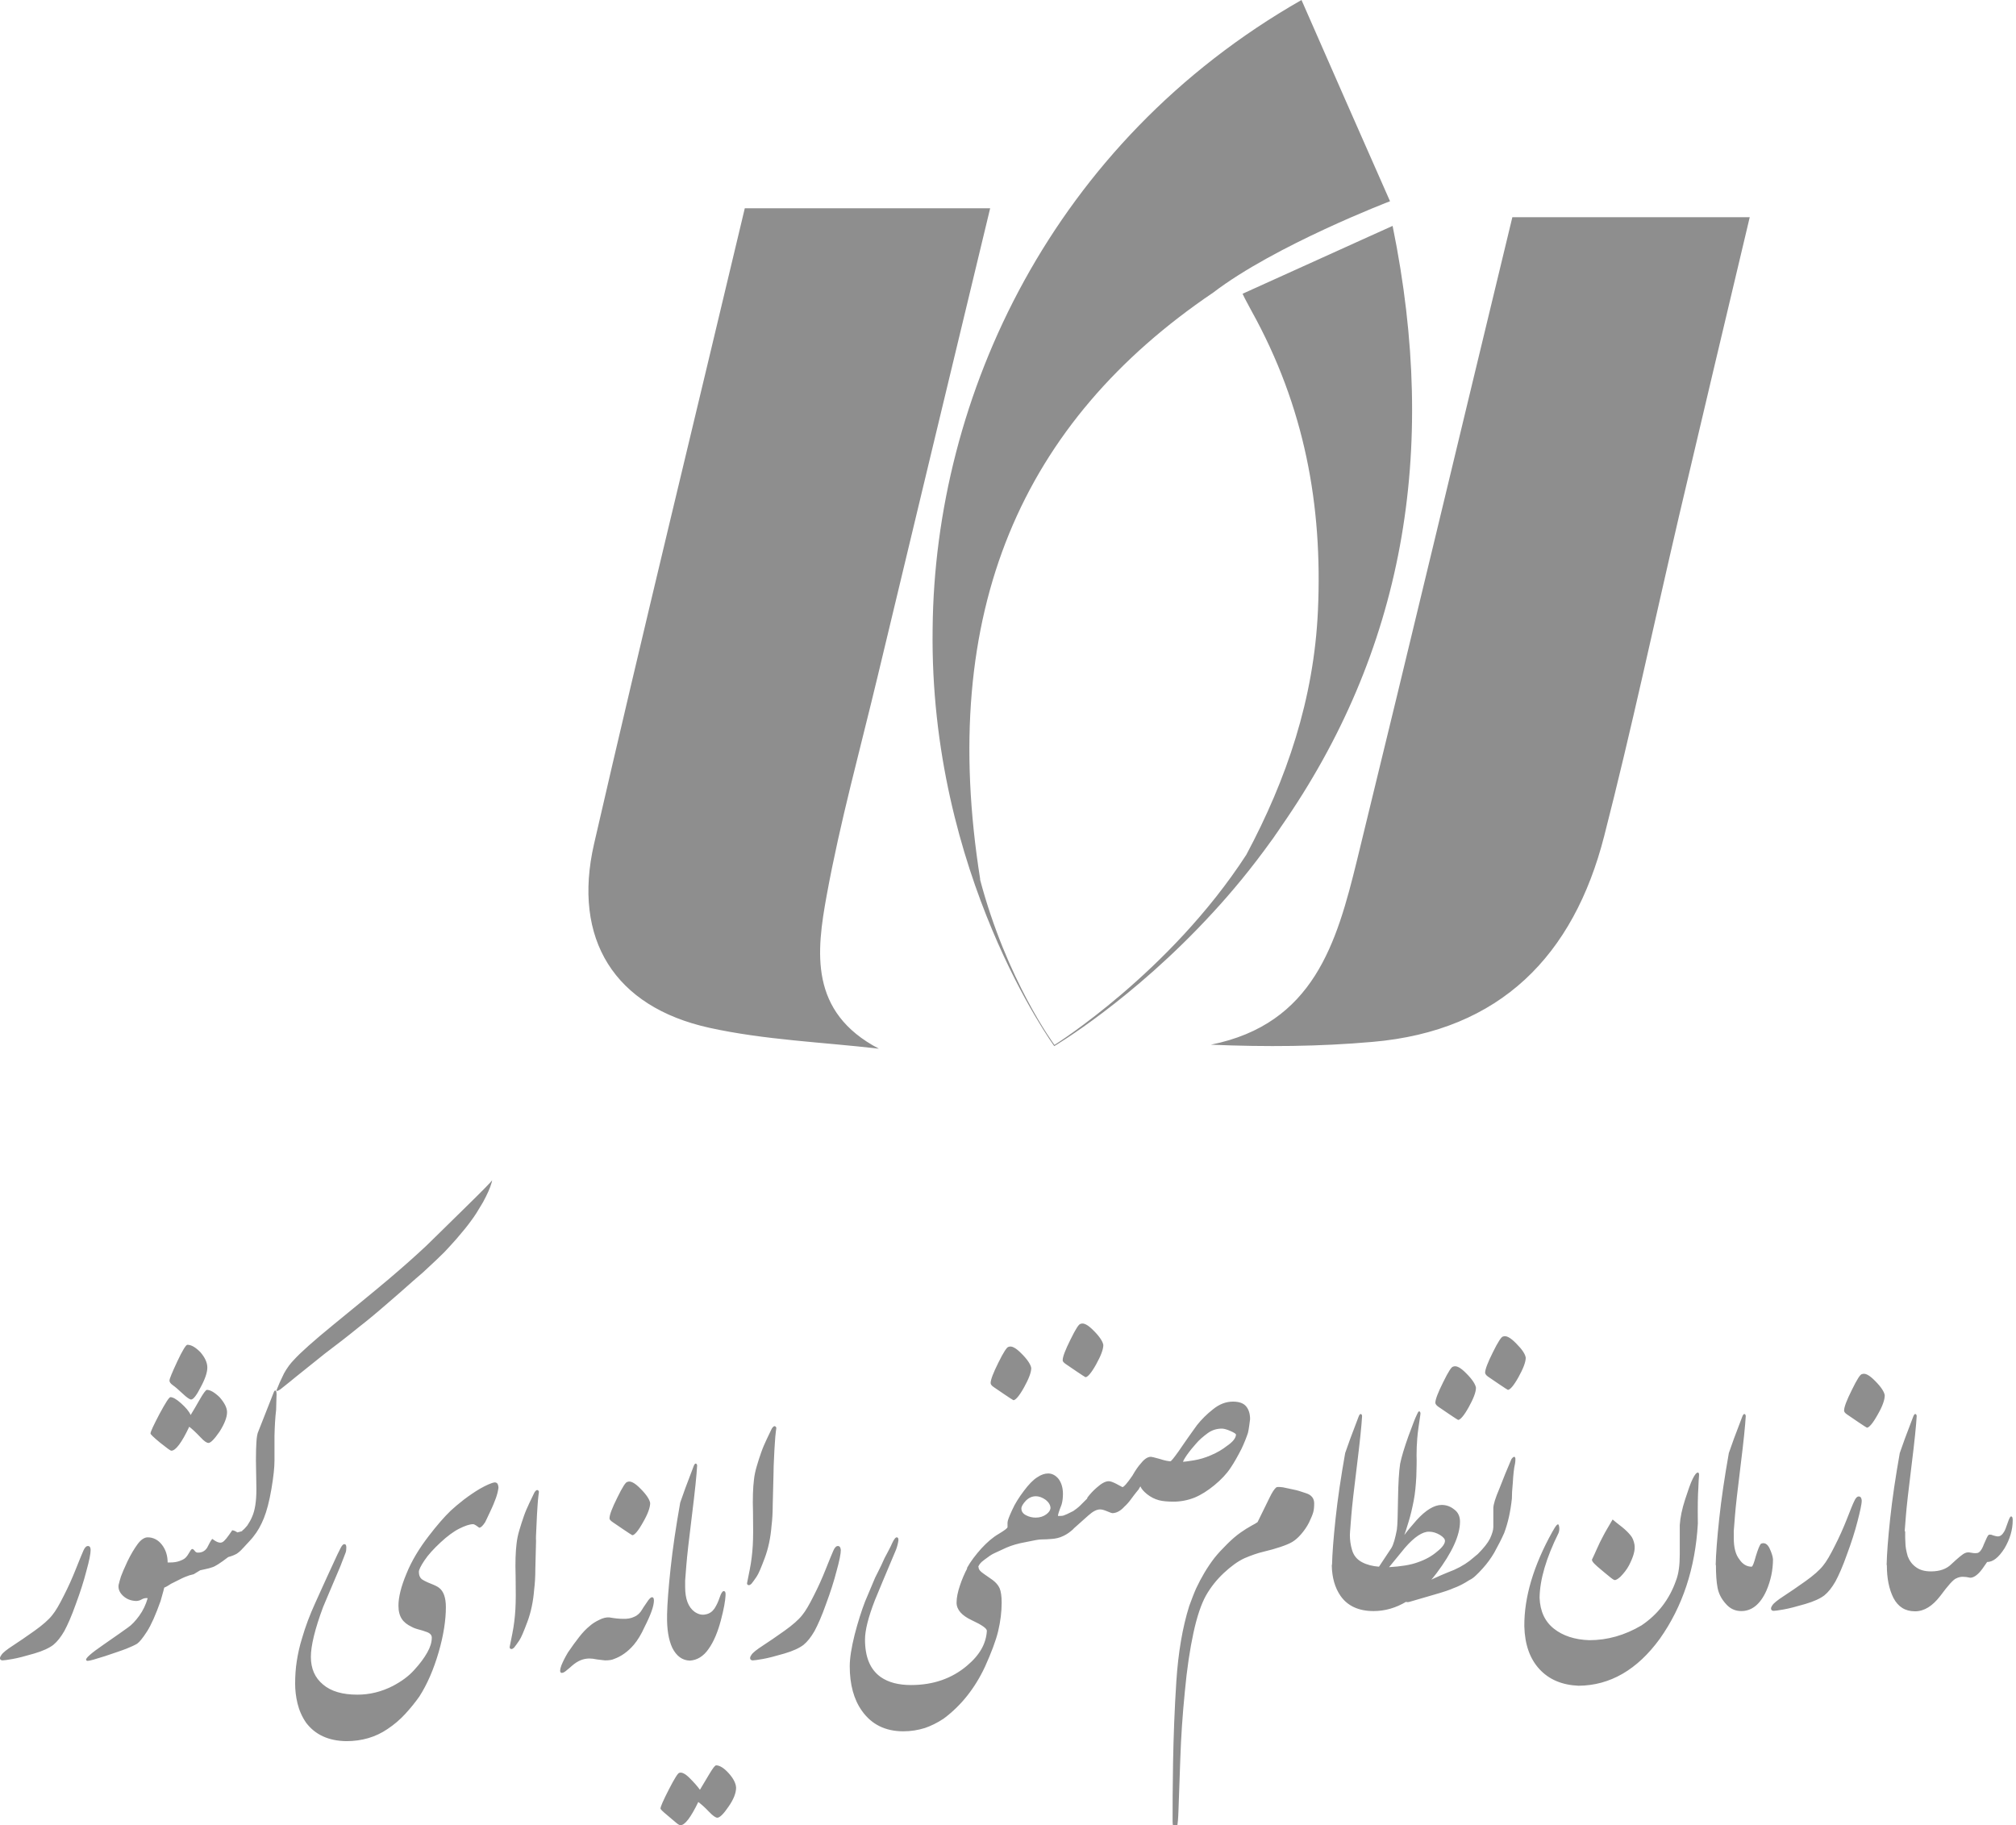 <?xml version="1.0" encoding="utf-8"?>
<!-- Generator: Adobe Illustrator 24.1.1, SVG Export Plug-In . SVG Version: 6.00 Build 0)  -->
<svg version="1.1" xmlns="http://www.w3.org/2000/svg" xmlns:xlink="http://www.w3.org/1999/xlink" x="0px" y="0px"
	 viewBox="0 0 85.86 77.73" style="enable-background:new 0 0 85.86 77.73;" xml:space="preserve">
<style type="text/css">
	.st0{fill:none;stroke:#F4F7F9;stroke-miterlimit:10;}
	.st1{fill:#F4F7F9;}
	.st2{fill:#315B51;}
	.st3{fill:#C8B34C;}
	.st4{fill:#B3B2B3;}
	.st5{fill:#2BB898;}
	.st6{fill:#D39241;}
	.st7{fill:#385BA6;}
	.st8{fill:#515151;}
	.st9{fill:#F4E8AA;}
	.st10{fill:#FAC86E;}
	.st11{fill:#F4F4F4;}
	.st12{fill:#AD9944;}
	.st13{fill:#00A99D;}
	.st14{fill:url(#SVGID_1_);}
	.st15{fill:#C4AF4C;}
	.st16{fill-rule:evenodd;clip-rule:evenodd;fill:#C4AF4C;}
	.st17{filter:url(#Adobe_OpacityMaskFilter);}
	.st18{fill:url(#SVGID_3_);}
	.st19{mask:url(#SVGID_2_);fill-rule:evenodd;clip-rule:evenodd;fill:#C4AF4C;}
	.st20{filter:url(#Adobe_OpacityMaskFilter_1_);}
	.st21{fill:url(#SVGID_5_);}
	.st22{mask:url(#SVGID_4_);fill-rule:evenodd;clip-rule:evenodd;fill:#F0E4A6;}
	.st23{filter:url(#Adobe_OpacityMaskFilter_2_);}
	.st24{fill:url(#SVGID_7_);}
	.st25{mask:url(#SVGID_6_);fill-rule:evenodd;clip-rule:evenodd;fill:#F0E4A6;}
	.st26{filter:url(#Adobe_OpacityMaskFilter_3_);}
	.st27{fill:url(#SVGID_9_);}
	.st28{mask:url(#SVGID_8_);fill-rule:evenodd;clip-rule:evenodd;fill:#F0E4A6;}
	.st29{filter:url(#Adobe_OpacityMaskFilter_4_);}
	.st30{fill:url(#SVGID_11_);}
	.st31{mask:url(#SVGID_10_);fill-rule:evenodd;clip-rule:evenodd;fill:#F0E4A6;}
	.st32{opacity:0.5;fill-rule:evenodd;clip-rule:evenodd;fill:#C4AF4C;}
	.st33{filter:url(#Adobe_OpacityMaskFilter_5_);}
	.st34{fill:url(#SVGID_13_);}
	.st35{mask:url(#SVGID_12_);fill-rule:evenodd;clip-rule:evenodd;fill:#C4AF4C;}
	.st36{filter:url(#Adobe_OpacityMaskFilter_6_);}
	.st37{fill:url(#SVGID_15_);}
	.st38{mask:url(#SVGID_14_);fill-rule:evenodd;clip-rule:evenodd;fill:#C4AF4C;}
	.st39{filter:url(#Adobe_OpacityMaskFilter_7_);}
	.st40{fill:url(#SVGID_17_);}
	.st41{mask:url(#SVGID_16_);fill-rule:evenodd;clip-rule:evenodd;fill:#F0E4A6;}
	.st42{fill-rule:evenodd;clip-rule:evenodd;fill:#315B51;}
	.st43{filter:url(#Adobe_OpacityMaskFilter_8_);}
	.st44{fill:url(#SVGID_19_);}
	.st45{mask:url(#SVGID_18_);fill-rule:evenodd;clip-rule:evenodd;fill:#2BB494;}
	.st46{fill:#AFAEAF;}
	.st47{fill:#FFFFFF;}
	.st48{fill:none;stroke:#FFFFFF;stroke-width:0.25;stroke-miterlimit:10;}
	.st49{fill:#333333;}
	.st50{fill:none;stroke:#CACACA;stroke-width:0.5;stroke-miterlimit:10;}
	.st51{opacity:0.3;}
	.st52{fill:url(#SVGID_20_);}
	.st53{fill:url(#SVGID_21_);}
	.st54{fill:url(#SVGID_22_);}
	.st55{fill:url(#SVGID_23_);}
	.st56{fill:url(#SVGID_24_);}
	.st57{fill:url(#SVGID_25_);}
	.st58{fill:#029385;}
	.st59{fill:#009183;}
	.st60{fill:#FCD1C5;}
	.st61{fill:url(#SVGID_26_);}
	.st62{fill:#F0F6FF;}
	.st63{fill:#AA8383;}
	.st64{fill:#C4CCD6;}
	.st65{fill:#E2B1A6;}
	.st66{fill:#1B2B3A;}
	.st67{fill:#936D6D;}
	.st68{fill:url(#SVGID_27_);}
	.st69{fill:url(#SVGID_28_);}
	.st70{fill:url(#SVGID_29_);}
	.st71{fill:url(#SVGID_30_);}
	.st72{fill:url(#SVGID_31_);}
	.st73{fill:#160A5B;}
	.st74{fill:url(#SVGID_32_);}
	.st75{fill:#722318;}
	.st76{fill:url(#SVGID_33_);}
	.st77{fill:#453C9E;}
	.st78{fill:url(#SVGID_34_);}
	.st79{fill:#DAE1E5;}
	.st80{fill:#E0E0E0;}
	.st81{filter:url(#Adobe_OpacityMaskFilter_9_);}
	.st82{fill:url(#SVGID_36_);}
	.st83{mask:url(#SVGID_35_);fill-rule:evenodd;clip-rule:evenodd;fill:#C4AF4C;}
	.st84{filter:url(#Adobe_OpacityMaskFilter_10_);}
	.st85{fill:url(#SVGID_38_);}
	.st86{mask:url(#SVGID_37_);fill-rule:evenodd;clip-rule:evenodd;fill:#F0E4A6;}
	.st87{filter:url(#Adobe_OpacityMaskFilter_11_);}
	.st88{fill:url(#SVGID_40_);}
	.st89{mask:url(#SVGID_39_);fill-rule:evenodd;clip-rule:evenodd;fill:#F0E4A6;}
	.st90{filter:url(#Adobe_OpacityMaskFilter_12_);}
	.st91{fill:url(#SVGID_42_);}
	.st92{mask:url(#SVGID_41_);fill-rule:evenodd;clip-rule:evenodd;fill:#F0E4A6;}
	.st93{filter:url(#Adobe_OpacityMaskFilter_13_);}
	.st94{fill:url(#SVGID_44_);}
	.st95{mask:url(#SVGID_43_);fill-rule:evenodd;clip-rule:evenodd;fill:#F0E4A6;}
	.st96{filter:url(#Adobe_OpacityMaskFilter_14_);}
	.st97{fill:url(#SVGID_46_);}
	.st98{mask:url(#SVGID_45_);fill-rule:evenodd;clip-rule:evenodd;fill:#C4AF4C;}
	.st99{filter:url(#Adobe_OpacityMaskFilter_15_);}
	.st100{fill:url(#SVGID_48_);}
	.st101{mask:url(#SVGID_47_);fill-rule:evenodd;clip-rule:evenodd;fill:#C4AF4C;}
	.st102{fill:none;stroke:#2BB797;stroke-width:1.16;stroke-linecap:round;stroke-linejoin:round;stroke-miterlimit:10;}
	.st103{fill-rule:evenodd;clip-rule:evenodd;fill:none;stroke:#C6C6C6;stroke-width:0.5;stroke-miterlimit:10;}
	.st104{fill-rule:evenodd;clip-rule:evenodd;fill:none;stroke:#C6C6C6;stroke-width:0.75;stroke-miterlimit:10;}
	.st105{fill:#2BB797;}
	.st106{fill:#2BB797;stroke:#2BB797;stroke-width:0.768;stroke-miterlimit:10;}
	.st107{clip-path:url(#SVGID_50_);fill:#BBBBBB;}
	.st108{clip-path:url(#SVGID_50_);fill:#959595;}
	.st109{clip-path:url(#SVGID_50_);}
	.st110{fill:#959595;}
	.st111{fill:#BBBBBB;}
	.st112{fill:none;stroke:#C6C6C6;stroke-width:0.5;stroke-miterlimit:10;}
	.st113{clip-path:url(#SVGID_52_);}
	.st114{fill-rule:evenodd;clip-rule:evenodd;fill:none;stroke:#C9C9C9;stroke-width:0.5;stroke-miterlimit:10;}
	.st115{fill:#B2B1B2;}
	.st116{fill:#4D4D4D;}
	.st117{fill:#A5CFE3;}
	.st118{fill:url(#);}
	.st119{fill:#9F9F9F;}
	.st120{opacity:0.3;fill:url(#XMLID_64_);}
	.st121{fill:#35160D;}
	.st122{fill:#FCC082;}
	.st123{opacity:0.5;fill:#FCC082;}
	.st124{fill:#221001;}
	.st125{fill:url(#XMLID_65_);}
	.st126{enable-background:new    ;}
	.st127{fill:#1E1B1C;}
	.st128{fill:#0F0B0C;}
	.st129{fill:#4B4949;}
	.st130{opacity:0.3;fill:url(#XMLID_66_);}
	.st131{fill:url(#XMLID_67_);}
	.st132{fill-rule:evenodd;clip-rule:evenodd;fill:none;stroke:#CACACA;stroke-width:0.5;stroke-miterlimit:10;}
	.st133{fill:#249373;}
	.st134{fill:none;stroke:#249373;stroke-miterlimit:10;}
	.st135{fill:#E2CA49;}
	.st136{fill:none;stroke:#E2CA49;stroke-miterlimit:10;}
	.st137{fill:#3C3C3B;}
	.st138{fill:none;stroke:#000000;stroke-miterlimit:10;}
	.st139{fill:url(#SVGID_53_);}
	.st140{fill:url(#SVGID_54_);}
	.st141{fill:url(#SVGID_55_);}
	.st142{fill:url(#SVGID_56_);}
	.st143{fill:url(#SVGID_57_);}
	.st144{fill:url(#SVGID_58_);}
	.st145{fill:url(#SVGID_59_);}
	.st146{fill:url(#SVGID_60_);}
	.st147{fill:url(#SVGID_61_);}
	.st148{fill:url(#SVGID_62_);}
	.st149{fill:url(#SVGID_63_);}
	.st150{fill:url(#SVGID_64_);}
	.st151{fill:url(#SVGID_65_);}
	.st152{fill:url(#SVGID_66_);}
	.st153{fill:url(#SVGID_67_);}
	.st154{fill:#8E8E8E;}
	.st155{clip-path:url(#SVGID_69_);fill:#E2E4E6;}
	.st156{clip-path:url(#SVGID_71_);fill:#E2E4E6;}
	.st157{clip-path:url(#SVGID_73_);fill:#E2E4E6;}
</style>
<g id="Layer_1">
	<path class="st154" d="M37.43,44.66c-2.41-0.28-4.86-0.37-7.22-0.89c-4.04-0.89-5.84-3.77-4.91-7.83
		c2.08-9.05,4.28-18.06,6.42-27.07c3.47,0,6.88,0,10.45,0c-1.64,6.8-3.22,13.38-4.8,19.97c-0.74,3.09-1.59,6.16-2.16,9.28
		C34.77,40.53,34.45,43.1,37.43,44.66z M64.41,9.25c-2.21,9.14-4.39,18.28-6.62,27.4c-0.86,3.5-1.84,6.96-6.22,7.84
		c2.36,0.1,4.63,0.08,6.89-0.12c5.44-0.47,8.56-3.68,9.86-8.76c1.16-4.52,2.13-9.09,3.19-13.64c0.98-4.17,1.97-8.34,3.01-12.72
		C71.1,9.25,67.87,9.25,64.41,9.25z M59.31,9.62c-0.35,0.16-0.68,0.31-1.02,0.46c0,0,0,0,0,0l-5.37,2.43
		c0.13,0.28,0.22,0.42,0.38,0.73c2.27,4.09,3.03,8.3,2.83,12.76c-0.17,3.77-1.33,7.18-3.05,10.4c-3.26,5.03-8.17,8.1-8.17,8.1
		s-2.04-2.75-3.18-7.08c0.01,0.02,0.01,0.03,0.02,0.05c-1.83-11.46,1.8-19.52,9.92-25.01l0,0c2.64-2.02,7.53-3.89,7.53-3.89l0,0
		c0,0,0,0,0,0C57.95,5.74,56.7,2.9,55.43,0C44.8,6.07,39.81,16.88,39.72,26.77c-0.15,10.49,5.18,17.78,5.18,17.78
		s3.33-1.96,6.73-5.66c0,0,0,0,0,0c0,0,0,0,0.01-0.01c0.85-0.92,1.69-1.94,2.5-3.07c0.06-0.08,0.12-0.16,0.17-0.24
		c0.08-0.11,0.16-0.23,0.24-0.35C59.74,27.77,61.29,19.31,59.31,9.62z M52.12,66.99c0.31-0.29,0.6-0.5,0.88-0.63
		c0.28-0.12,0.56-0.22,0.82-0.28c0.26-0.06,0.5-0.13,0.71-0.2c0.21-0.07,0.38-0.14,0.5-0.21c0.12-0.07,0.25-0.18,0.38-0.33
		c0.13-0.15,0.25-0.32,0.34-0.5c0.09-0.19,0.15-0.33,0.18-0.44c0.03-0.11,0.04-0.23,0.04-0.38c0-0.21-0.12-0.36-0.35-0.43
		c-0.23-0.08-0.4-0.13-0.51-0.15c-0.11-0.02-0.26-0.06-0.47-0.1c-0.16-0.02-0.25-0.02-0.28,0c-0.08,0.06-0.18,0.21-0.29,0.44
		l-0.51,1.04c-0.05,0.04-0.14,0.09-0.27,0.16c-0.13,0.07-0.29,0.17-0.46,0.29c-0.17,0.12-0.36,0.28-0.57,0.49
		c-0.21,0.21-0.39,0.4-0.54,0.59c-0.3,0.39-0.56,0.83-0.78,1.3c-0.11,0.25-0.2,0.5-0.29,0.74c-0.29,0.92-0.47,1.99-0.55,3.21
		c-0.08,1.22-0.12,2.37-0.14,3.46c-0.02,1.09-0.02,1.92-0.02,2.5c0,0.17,0.03,0.29,0.09,0.35c0.08,0.11,0.14-0.16,0.16-0.79
		c0.02-0.64,0.05-1.39,0.08-2.26c0.03-0.87,0.09-1.8,0.19-2.8c0.09-0.99,0.22-1.84,0.37-2.53s0.33-1.22,0.53-1.58
		C51.56,67.6,51.81,67.28,52.12,66.99z M57.55,64.56c0.03-0.39,0.11-1.1,0.24-2.14c0.13-1.04,0.2-1.74,0.22-2.11
		c0-0.05-0.02-0.08-0.05-0.09s-0.06,0.02-0.09,0.09c-0.29,0.75-0.48,1.27-0.58,1.57c-0.18,1.02-0.32,1.95-0.41,2.8
		c-0.09,0.84-0.14,1.5-0.15,1.97c0.13,0.02,0.24,0,0.33-0.07c0.09-0.06,0.17-0.16,0.23-0.29c0.06-0.13,0.11-0.29,0.14-0.47
		c0.04-0.18,0.06-0.39,0.07-0.62C57.5,65.16,57.52,64.95,57.55,64.56z M57.5,65.2c-0.19,0.07-0.35,0.23-0.48,0.47
		c-0.13,0.24-0.23,0.57-0.3,1c0.01,0.51,0.13,0.94,0.37,1.29c0.3,0.43,0.77,0.65,1.41,0.65c0.97,0,1.87-0.54,2.68-1.61
		c0.67-0.89,1-1.62,1-2.2c0-0.22-0.08-0.4-0.25-0.52c-0.16-0.13-0.34-0.19-0.53-0.19c-0.32,0-0.68,0.22-1.07,0.65
		c-0.21,0.24-0.38,0.44-0.52,0.63c0.03-0.08,0.09-0.26,0.18-0.56c0.09-0.29,0.16-0.6,0.22-0.91c0.06-0.31,0.09-0.65,0.11-1.02
		c0.01-0.37,0.02-0.67,0.01-0.9c0-0.23,0.01-0.48,0.03-0.73c0.02-0.26,0.07-0.59,0.13-0.99c0.01-0.07,0.01-0.11-0.02-0.14
		c-0.02-0.03-0.05-0.02-0.08,0.03c-0.02,0.05-0.06,0.11-0.09,0.19c-0.04,0.08-0.14,0.35-0.32,0.83c-0.17,0.48-0.29,0.87-0.35,1.17
		c-0.05,0.33-0.08,0.83-0.09,1.5c-0.01,0.67-0.02,1.11-0.05,1.31c-0.07,0.36-0.14,0.62-0.23,0.77l-0.53,0.8
		c-0.27-0.02-0.51-0.08-0.72-0.19c-0.21-0.11-0.36-0.28-0.43-0.53c-0.06-0.2-0.09-0.42-0.09-0.64V65.2z M61.2,66.08
		c-0.22,0.19-0.49,0.34-0.81,0.45c-0.32,0.12-0.73,0.18-1.23,0.21c0.34-0.42,0.57-0.7,0.68-0.83c0.4-0.46,0.75-0.69,1.03-0.68
		c0.15,0,0.31,0.05,0.46,0.14c0.14,0.09,0.21,0.17,0.21,0.25C61.54,65.74,61.43,65.9,61.2,66.08z M61.26,59.91
		c0.1,0.07,0.26,0.18,0.47,0.32c0.21,0.14,0.33,0.22,0.37,0.24c0.09,0,0.25-0.18,0.45-0.54s0.31-0.64,0.31-0.83
		c-0.02-0.14-0.15-0.35-0.4-0.6c-0.25-0.26-0.44-0.36-0.57-0.3c-0.07,0-0.21,0.22-0.43,0.67c-0.22,0.44-0.33,0.73-0.33,0.87
		C61.13,59.78,61.17,59.85,61.26,59.91z M61.89,67.64c0.23-0.08,0.46-0.2,0.69-0.35c0.09-0.04,0.19-0.11,0.29-0.21
		c0.07-0.06,0.16-0.16,0.28-0.29c0.19-0.21,0.35-0.43,0.49-0.67c0.17-0.31,0.31-0.58,0.42-0.83c0.16-0.42,0.27-0.91,0.33-1.47
		c0-0.16,0.01-0.39,0.04-0.68c0.02-0.36,0.05-0.62,0.09-0.79c0.02-0.09,0.02-0.17,0.02-0.24c-0.01-0.05-0.03-0.07-0.05-0.07
		c-0.03,0-0.07,0.03-0.12,0.1c-0.18,0.42-0.35,0.83-0.51,1.25c-0.17,0.4-0.26,0.68-0.26,0.84v0.8c0,0.13-0.05,0.29-0.14,0.49
		c-0.09,0.18-0.26,0.4-0.52,0.66l-0.35,0.29c-0.25,0.19-0.56,0.36-0.92,0.49c-0.42,0.17-0.81,0.35-1.15,0.54
		c-0.33,0.18-0.54,0.33-0.63,0.46c-0.05,0.07-0.07,0.12-0.07,0.15c0,0.1,0.07,0.14,0.2,0.11l1.03-0.3
		C61.51,67.79,61.79,67.69,61.89,67.64z M63.38,58.63c0.1,0.07,0.26,0.18,0.47,0.32c0.21,0.14,0.33,0.22,0.37,0.24
		c0.09,0,0.25-0.18,0.45-0.54s0.31-0.64,0.31-0.83c-0.02-0.15-0.15-0.35-0.4-0.6c-0.25-0.26-0.44-0.36-0.57-0.3
		c-0.06,0-0.21,0.22-0.43,0.67c-0.22,0.44-0.33,0.73-0.33,0.87C63.25,58.5,63.29,58.57,63.38,58.63z M72.33,63.39
		c0.01-0.27,0.02-0.45,0.03-0.54c0.01-0.09-0.01-0.14-0.05-0.14c-0.06,0-0.13,0.09-0.22,0.27c-0.09,0.18-0.19,0.47-0.32,0.87
		c-0.13,0.4-0.21,0.77-0.23,1.1c0,0.11,0,0.31,0,0.58c0,0.27,0,0.49,0,0.67c0,0.46-0.05,0.83-0.16,1.11
		c-0.28,0.8-0.77,1.44-1.47,1.91c-0.71,0.42-1.45,0.63-2.22,0.63c-0.63-0.02-1.13-0.19-1.51-0.49c-0.38-0.3-0.59-0.74-0.61-1.32
		c0.01-0.77,0.28-1.69,0.81-2.76c0.04-0.11,0.04-0.22,0.01-0.32c-0.03-0.11-0.12-0.01-0.28,0.28c-0.8,1.44-1.2,2.78-1.19,4.02
		c0.02,0.78,0.24,1.39,0.65,1.83c0.41,0.44,0.96,0.67,1.66,0.7c1.34-0.01,2.5-0.68,3.46-2c0.97-1.37,1.51-3,1.62-4.9
		C72.3,64.15,72.31,63.66,72.33,63.39z M69.44,65.38c-0.09-0.11-0.21-0.23-0.36-0.35c-0.16-0.12-0.29-0.23-0.4-0.32
		c-0.18,0.31-0.32,0.54-0.4,0.7c-0.09,0.16-0.19,0.37-0.31,0.64c-0.04,0.09-0.09,0.21-0.17,0.37c0,0.05,0.04,0.11,0.11,0.18
		c0.07,0.07,0.16,0.15,0.27,0.24c0.1,0.09,0.22,0.18,0.35,0.29c0.13,0.11,0.21,0.16,0.24,0.16c0.06,0,0.14-0.05,0.24-0.14
		c0.15-0.15,0.28-0.32,0.37-0.49c0.09-0.18,0.16-0.34,0.2-0.49c0.04-0.14,0.05-0.28,0.03-0.4C69.58,65.62,69.53,65.48,69.44,65.38z
		 M73.89,64.56c0.03-0.39,0.11-1.1,0.24-2.14c0.13-1.04,0.2-1.74,0.22-2.11c0-0.05-0.02-0.08-0.05-0.09
		c-0.03-0.01-0.06,0.02-0.09,0.09c-0.29,0.75-0.48,1.27-0.58,1.57c-0.18,1.02-0.32,1.95-0.41,2.8c-0.09,0.84-0.14,1.5-0.15,1.97
		c0.13,0.02,0.24,0,0.33-0.07c0.09-0.06,0.17-0.16,0.23-0.29c0.06-0.13,0.11-0.29,0.14-0.47s0.06-0.39,0.07-0.62
		C73.84,65.16,73.86,64.95,73.89,64.56z M73.84,65.2c-0.07-0.02-0.15,0.01-0.24,0.09c-0.09,0.09-0.18,0.2-0.25,0.34
		c-0.08,0.15-0.14,0.31-0.19,0.49s-0.08,0.35-0.08,0.52c0,0.39,0.02,0.72,0.07,0.98c0.05,0.25,0.16,0.47,0.35,0.68
		c0.18,0.21,0.4,0.31,0.66,0.31c0.45,0,0.81-0.29,1.07-0.87c0.19-0.44,0.28-0.89,0.28-1.34c-0.01-0.12-0.06-0.28-0.15-0.47
		c-0.09-0.18-0.21-0.25-0.36-0.19c-0.06,0.06-0.13,0.24-0.22,0.53c-0.08,0.3-0.14,0.45-0.18,0.45c-0.2,0-0.38-0.1-0.52-0.31
		c-0.16-0.2-0.24-0.5-0.24-0.9V65.2z M79.18,63.73c-0.08-0.01-0.15,0.06-0.21,0.2c-0.07,0.14-0.17,0.4-0.32,0.78
		c-0.15,0.38-0.32,0.76-0.51,1.13c-0.19,0.38-0.35,0.66-0.5,0.84c-0.15,0.19-0.4,0.41-0.75,0.66c-0.35,0.25-0.66,0.46-0.92,0.63
		c-0.26,0.17-0.43,0.3-0.49,0.4c-0.05,0.07-0.06,0.12-0.05,0.16c0.01,0.04,0.05,0.07,0.11,0.07c0.06,0,0.2-0.02,0.43-0.06
		c0.23-0.04,0.53-0.12,0.91-0.23c0.38-0.11,0.65-0.24,0.82-0.37c0.17-0.14,0.32-0.33,0.47-0.59c0.14-0.26,0.31-0.64,0.49-1.15
		c0.19-0.51,0.34-0.98,0.45-1.41s0.18-0.73,0.18-0.89C79.28,63.8,79.25,63.74,79.18,63.73z M78.67,60.24
		c0.1,0.07,0.26,0.18,0.47,0.32c0.21,0.14,0.33,0.22,0.37,0.24c0.09,0,0.25-0.18,0.45-0.54c0.21-0.36,0.31-0.64,0.31-0.84
		c-0.02-0.14-0.15-0.35-0.4-0.6c-0.25-0.26-0.44-0.36-0.57-0.3c-0.07,0-0.21,0.22-0.43,0.67c-0.22,0.44-0.33,0.73-0.33,0.87
		C78.53,60.12,78.58,60.18,78.67,60.24z M81.17,64.56c0.03-0.39,0.11-1.1,0.24-2.14c0.13-1.04,0.2-1.74,0.22-2.11
		c0-0.05-0.02-0.08-0.05-0.09c-0.03-0.01-0.06,0.02-0.09,0.09c-0.29,0.75-0.48,1.27-0.58,1.57c-0.18,1.02-0.32,1.95-0.41,2.8
		c-0.09,0.84-0.14,1.5-0.15,1.97c0.13,0.02,0.24,0,0.33-0.07c0.09-0.06,0.17-0.16,0.23-0.29c0.06-0.13,0.11-0.29,0.14-0.47
		s0.06-0.39,0.07-0.62C81.12,65.16,81.14,64.95,81.17,64.56z M81.03,65.13c-0.11,0-0.22,0.15-0.34,0.44
		c-0.12,0.28-0.23,0.64-0.33,1.09c0,0.55,0.09,1.01,0.28,1.39c0.2,0.38,0.5,0.57,0.92,0.57c0.39,0,0.74-0.22,1.08-0.66
		c0.33-0.45,0.56-0.7,0.67-0.74c0.1-0.05,0.19-0.07,0.28-0.07s0.19,0.01,0.32,0.04c0.13,0,0.28-0.09,0.44-0.28
		c0.02-0.02,0.12-0.15,0.28-0.39c0.25,0,0.49-0.19,0.74-0.58c0.23-0.39,0.35-0.79,0.35-1.2c0-0.11-0.02-0.16-0.07-0.16
		c-0.04,0-0.08,0.09-0.14,0.26c-0.07,0.21-0.12,0.33-0.15,0.38c-0.08,0.14-0.17,0.21-0.27,0.21c-0.05,0-0.15-0.02-0.28-0.07
		c-0.05-0.01-0.09-0.01-0.12,0.01s-0.1,0.16-0.2,0.4c-0.09,0.25-0.2,0.37-0.3,0.37c-0.09,0.01-0.18,0-0.27-0.02
		c-0.09-0.02-0.16-0.01-0.23,0.02c-0.1,0.04-0.29,0.2-0.58,0.47c-0.21,0.21-0.5,0.31-0.87,0.31c-0.27,0-0.48-0.06-0.64-0.18
		c-0.17-0.12-0.28-0.28-0.35-0.46c-0.07-0.24-0.1-0.43-0.1-0.58c-0.01-0.1-0.01-0.26-0.01-0.48C81.08,65.16,81.05,65.13,81.03,65.13
		z M3.76,65.84c-0.08-0.01-0.15,0.06-0.21,0.2c-0.06,0.14-0.17,0.4-0.32,0.78c-0.15,0.38-0.32,0.76-0.51,1.13
		c-0.19,0.38-0.35,0.66-0.5,0.84c-0.15,0.19-0.4,0.41-0.75,0.66c-0.35,0.25-0.66,0.46-0.92,0.63c-0.26,0.17-0.43,0.3-0.49,0.4
		C0.01,70.55-0.01,70.6,0,70.64c0.01,0.04,0.05,0.07,0.11,0.07c0.06,0,0.2-0.02,0.43-0.06c0.23-0.04,0.53-0.12,0.91-0.23
		c0.38-0.11,0.65-0.24,0.82-0.37c0.17-0.14,0.32-0.33,0.47-0.59c0.14-0.26,0.31-0.64,0.49-1.15c0.19-0.51,0.34-0.98,0.45-1.41
		c0.12-0.43,0.18-0.73,0.18-0.89C3.86,65.91,3.83,65.85,3.76,65.84z M6.96,67.75c0.04-0.15,0.07-0.28,0.09-0.38
		c0.02-0.1,0.04-0.22,0.06-0.37c0.02-0.15,0.03-0.3,0.03-0.45c0-0.3-0.08-0.55-0.24-0.76c-0.16-0.21-0.37-0.32-0.61-0.32
		c-0.14,0-0.29,0.1-0.43,0.29c-0.14,0.19-0.29,0.44-0.43,0.73c-0.14,0.3-0.23,0.51-0.28,0.65c-0.04,0.14-0.08,0.26-0.1,0.36
		c-0.02,0.17,0.04,0.32,0.19,0.46s0.33,0.21,0.55,0.22c0.08,0,0.17-0.02,0.25-0.07c0.09-0.05,0.17-0.06,0.25-0.05
		c-0.08,0.28-0.2,0.53-0.36,0.75c-0.16,0.22-0.32,0.39-0.48,0.5c-0.16,0.12-0.51,0.36-1.04,0.73c-0.54,0.37-0.78,0.59-0.74,0.65
		c0,0.02,0.02,0.04,0.07,0.04c0.08,0,0.32-0.07,0.73-0.2c0.41-0.14,0.72-0.24,0.92-0.32c0.2-0.08,0.35-0.15,0.45-0.21
		c0.1-0.07,0.24-0.24,0.42-0.52c0.18-0.28,0.37-0.71,0.58-1.3C6.88,68.04,6.92,67.9,6.96,67.75z M6.82,61.44
		c0.28,0.22,0.43,0.34,0.48,0.34c0.18,0,0.44-0.34,0.76-1.02c0.13,0.1,0.29,0.25,0.49,0.46c0.14,0.15,0.25,0.23,0.33,0.23
		c0.09,0,0.25-0.16,0.47-0.48c0.21-0.33,0.32-0.61,0.32-0.83c0-0.19-0.11-0.4-0.32-0.64c-0.22-0.21-0.4-0.31-0.54-0.31
		c-0.04,0-0.15,0.14-0.32,0.44c-0.12,0.21-0.24,0.42-0.37,0.63c-0.07-0.16-0.21-0.32-0.41-0.5c-0.2-0.18-0.35-0.26-0.45-0.26
		c-0.06,0-0.21,0.24-0.47,0.72c-0.25,0.48-0.38,0.75-0.38,0.83C6.41,61.08,6.54,61.21,6.82,61.44z M10.41,65.75
		c0.01-0.04,0.02-0.11,0.02-0.21c0-0.02-0.01-0.07-0.03-0.15c-0.02-0.08-0.04-0.14-0.06-0.2c-0.03,0.02-0.11,0.04-0.23,0.07
		c-0.06-0.04-0.1-0.06-0.13-0.07c-0.03-0.01-0.06-0.02-0.09-0.02c-0.2,0.3-0.33,0.46-0.41,0.5c-0.09,0.06-0.24,0.02-0.43-0.13
		c-0.03,0-0.09,0.1-0.19,0.3c-0.09,0.2-0.25,0.29-0.45,0.28c-0.04,0-0.09-0.03-0.13-0.09c-0.05-0.06-0.09-0.08-0.12-0.05
		c-0.02,0.01-0.05,0.05-0.1,0.14c-0.05,0.09-0.1,0.16-0.16,0.22c-0.06,0.06-0.15,0.1-0.26,0.14c-0.11,0.04-0.24,0.06-0.39,0.06
		c-0.04,0-0.07,0-0.11,0c-0.04,0-0.07,0-0.11,0c-0.08,0.01-0.15,0.03-0.2,0.06c-0.09,0.11-0.14,0.21-0.17,0.31
		c-0.02,0.1-0.03,0.19-0.01,0.27c0.02,0.08,0.05,0.16,0.1,0.23c0.05,0.07,0.11,0.14,0.18,0.22c0.05-0.01,0.13-0.04,0.24-0.11
		l0.11-0.07c0.2-0.1,0.36-0.18,0.48-0.24c0.06-0.03,0.16-0.07,0.3-0.12l0.19-0.05l0.28-0.17c-0.02,0.01,0.04-0.01,0.19-0.04
		c0.15-0.03,0.25-0.06,0.3-0.08c0.13-0.03,0.36-0.18,0.7-0.44c0.15-0.04,0.27-0.09,0.36-0.14c0.09-0.06,0.17-0.13,0.25-0.22
		C10.38,65.88,10.4,65.81,10.41,65.75z M7.36,58.99c0.1,0.07,0.24,0.19,0.42,0.36c0.18,0.17,0.3,0.25,0.36,0.25
		c0.09,0,0.23-0.17,0.41-0.53c0.19-0.35,0.28-0.63,0.28-0.83c0-0.21-0.1-0.43-0.3-0.66c-0.2-0.2-0.38-0.31-0.55-0.31
		c-0.06,0-0.21,0.24-0.43,0.71c-0.22,0.47-0.33,0.74-0.33,0.8C7.21,58.85,7.26,58.92,7.36,58.99z M10.26,65.56
		c-0.01,0.13,0.02,0.25,0.08,0.38c0.26-0.28,0.41-0.44,0.45-0.5c0.18-0.22,0.33-0.49,0.45-0.79c0.12-0.3,0.23-0.71,0.32-1.24
		c0.09-0.53,0.13-0.92,0.13-1.2c0-0.16,0-0.33,0-0.51c0-0.17,0-0.36,0-0.54c0.01-0.42,0.03-0.79,0.07-1.12
		c0.01-0.47,0.02-0.69,0.02-0.65c0-0.07-0.01-0.12-0.02-0.15c-0.04-0.04-0.07-0.03-0.1,0.05l-0.65,1.65
		c-0.05,0.1-0.08,0.27-0.09,0.49c-0.01,0.14-0.02,0.4-0.02,0.75l0.02,1.24c0,0.51-0.06,0.91-0.19,1.19
		c-0.05,0.12-0.12,0.24-0.2,0.36c-0.09,0.11-0.16,0.18-0.21,0.21C10.29,65.31,10.27,65.44,10.26,65.56z M12.1,58.48
		c-0.14,0.28-0.25,0.53-0.33,0.74c0.02,0.04,0.12,0,0.28-0.14c0.23-0.18,0.4-0.32,0.52-0.42l1.26-1.01
		c0.24-0.18,0.48-0.37,0.72-0.55c0.24-0.19,0.49-0.38,0.73-0.58c0.35-0.27,0.76-0.61,1.23-1.02c0.33-0.28,0.61-0.53,0.86-0.75
		c0.25-0.22,0.45-0.4,0.62-0.54c0.46-0.42,0.77-0.72,0.93-0.88c0.15-0.16,0.33-0.35,0.53-0.58c0.26-0.3,0.47-0.56,0.62-0.77
		c0.14-0.18,0.3-0.44,0.5-0.78c0.2-0.37,0.31-0.63,0.35-0.78c0.02-0.06,0.04-0.12,0.04-0.16c0,0.03-0.42,0.46-1.27,1.29
		c-0.84,0.83-1.36,1.33-1.53,1.5c-0.48,0.45-1.01,0.92-1.6,1.42c-0.39,0.33-0.78,0.65-1.17,0.97c-0.39,0.32-0.77,0.63-1.16,0.95
		c-0.87,0.71-1.44,1.22-1.71,1.52C12.37,58.06,12.23,58.25,12.1,58.48z M21.2,63.21c-0.02-0.05-0.07-0.08-0.13-0.08
		c-0.15,0.02-0.36,0.12-0.63,0.27c-0.22,0.13-0.44,0.28-0.68,0.46c-0.23,0.18-0.42,0.34-0.57,0.48c-0.28,0.27-0.59,0.63-0.92,1.06
		c-0.41,0.53-0.74,1.07-0.96,1.62c-0.23,0.55-0.34,1-0.34,1.36c0,0.24,0.05,0.42,0.14,0.56s0.23,0.25,0.42,0.34
		c0.09,0.05,0.18,0.08,0.25,0.1c0.07,0.02,0.2,0.05,0.36,0.11c0.17,0.05,0.25,0.14,0.25,0.25c0,0.19-0.06,0.4-0.19,0.63
		c-0.13,0.23-0.31,0.48-0.56,0.75c-0.24,0.27-0.55,0.49-0.91,0.68c-0.49,0.25-0.99,0.37-1.51,0.37c-0.63,0-1.12-0.14-1.46-0.43
		c-0.35-0.29-0.52-0.68-0.52-1.18c0-0.47,0.17-1.18,0.52-2.12c0.07-0.17,0.16-0.38,0.27-0.64c0.11-0.26,0.21-0.5,0.31-0.73
		c0.09-0.22,0.17-0.39,0.21-0.51c0.05-0.12,0.1-0.26,0.17-0.44c0.02-0.05,0.03-0.12,0.03-0.22c0-0.1-0.03-0.14-0.09-0.14
		c-0.04,0-0.09,0.05-0.14,0.14c-0.05,0.1-0.1,0.2-0.15,0.3l-0.42,0.91c-0.14,0.3-0.31,0.69-0.53,1.17c-0.22,0.48-0.41,0.98-0.56,1.5
		c-0.1,0.32-0.17,0.64-0.22,0.96c-0.05,0.32-0.07,0.64-0.07,0.97c0,0.26,0.03,0.54,0.1,0.83c0.07,0.29,0.19,0.57,0.37,0.83
		c0.39,0.51,0.96,0.77,1.71,0.78c0.66,0,1.25-0.17,1.76-0.52c0.27-0.18,0.52-0.39,0.75-0.64c0.23-0.25,0.43-0.5,0.6-0.74
		c0.34-0.53,0.61-1.16,0.82-1.88c0.21-0.72,0.31-1.37,0.31-1.93c0-0.4-0.1-0.68-0.29-0.82c-0.06-0.05-0.18-0.11-0.36-0.18
		c-0.18-0.07-0.31-0.14-0.38-0.19c-0.08-0.07-0.12-0.17-0.12-0.31c0-0.09,0.08-0.25,0.24-0.49s0.39-0.49,0.68-0.76
		c0.29-0.27,0.56-0.47,0.8-0.59c0.24-0.12,0.44-0.19,0.59-0.19c0.03,0,0.07,0.02,0.12,0.05s0.09,0.07,0.14,0.1
		c0.07,0,0.15-0.08,0.25-0.23c0.02-0.04,0.09-0.18,0.21-0.44c0.12-0.25,0.2-0.45,0.25-0.59c0.05-0.14,0.09-0.29,0.11-0.44
		C21.23,63.31,21.22,63.26,21.2,63.21z M22.84,65.15c0.01-0.21,0.02-0.43,0.03-0.65c0.01-0.22,0.03-0.42,0.04-0.6
		c0.02-0.18,0.03-0.29,0.04-0.34c0.01-0.05-0.01-0.08-0.05-0.1c-0.04-0.02-0.09,0.02-0.14,0.1c-0.06,0.13-0.14,0.29-0.22,0.46
		c-0.08,0.17-0.16,0.35-0.23,0.55s-0.13,0.39-0.19,0.59c-0.06,0.2-0.1,0.39-0.12,0.58c-0.04,0.32-0.06,0.78-0.04,1.39
		c0.01,0.61,0.01,1.08-0.01,1.41c-0.02,0.33-0.06,0.68-0.13,1.03c-0.07,0.35-0.11,0.54-0.11,0.55c-0.01,0.05,0,0.08,0.04,0.1
		c0.04,0.02,0.09,0,0.15-0.06c0.05-0.06,0.12-0.16,0.21-0.29c0.09-0.13,0.2-0.4,0.35-0.8c0.15-0.4,0.25-0.86,0.29-1.38
		c0.03-0.24,0.05-0.54,0.05-0.89c0.01-0.35,0.02-0.74,0.03-1.18C22.82,65.52,22.83,65.36,22.84,65.15z M24.67,69.71
		c-0.15,0.19-0.31,0.41-0.48,0.66c-0.12,0.2-0.21,0.38-0.28,0.55c-0.07,0.19-0.07,0.29-0.01,0.32c0.05,0.01,0.12-0.01,0.2-0.08
		c0.12-0.1,0.21-0.17,0.26-0.22c0.24-0.21,0.48-0.31,0.74-0.31c0.08,0,0.19,0.01,0.33,0.04c0.19,0.02,0.3,0.04,0.34,0.04
		c0.17,0,0.3-0.02,0.38-0.06c0.31-0.11,0.59-0.31,0.84-0.6c0.17-0.2,0.32-0.45,0.46-0.76c0.27-0.53,0.4-0.9,0.4-1.13
		c0-0.1-0.03-0.14-0.08-0.14c-0.04,0-0.09,0.04-0.16,0.13c-0.06,0.09-0.11,0.16-0.15,0.22c-0.04,0.06-0.08,0.11-0.11,0.17
		c-0.08,0.14-0.19,0.25-0.33,0.31c-0.14,0.07-0.31,0.1-0.5,0.09c-0.15,0-0.34-0.02-0.57-0.06c-0.14-0.01-0.28,0.03-0.42,0.1
		c-0.17,0.08-0.31,0.17-0.42,0.27C24.96,69.37,24.81,69.53,24.67,69.71z M26.09,64.82c0.1,0.07,0.26,0.18,0.47,0.32
		c0.21,0.14,0.33,0.22,0.37,0.24c0.09,0,0.25-0.18,0.45-0.54c0.21-0.36,0.31-0.64,0.31-0.83c-0.02-0.14-0.15-0.35-0.4-0.6
		c-0.25-0.26-0.44-0.36-0.57-0.3c-0.07,0-0.21,0.22-0.43,0.67c-0.22,0.44-0.33,0.73-0.33,0.87C25.95,64.7,26,64.76,26.09,64.82z
		 M29.23,66.67c0.03-0.39,0.11-1.1,0.24-2.14c0.13-1.04,0.2-1.74,0.22-2.11c0-0.05-0.02-0.08-0.05-0.09s-0.06,0.02-0.09,0.09
		c-0.29,0.75-0.48,1.27-0.58,1.57c-0.18,1.02-0.32,1.95-0.41,2.8c-0.09,0.84-0.14,1.5-0.15,1.97c0.13,0.02,0.24,0,0.33-0.07
		c0.09-0.06,0.17-0.16,0.23-0.29c0.06-0.13,0.11-0.29,0.14-0.47c0.04-0.18,0.06-0.39,0.07-0.62C29.18,67.27,29.2,67.06,29.23,66.67z
		 M28.39,77.28c0.17,0.15,0.3,0.25,0.39,0.33c0.09,0.08,0.16,0.12,0.2,0.12c0.19,0,0.44-0.33,0.76-0.99
		c0.13,0.1,0.28,0.23,0.45,0.41c0.17,0.18,0.29,0.26,0.36,0.26c0.1,0,0.26-0.15,0.47-0.46c0.22-0.31,0.33-0.59,0.33-0.82
		c-0.01-0.19-0.12-0.4-0.32-0.62c-0.2-0.22-0.38-0.33-0.53-0.33c-0.05,0-0.14,0.12-0.29,0.37s-0.28,0.47-0.4,0.67
		c-0.1-0.14-0.25-0.31-0.44-0.5c-0.19-0.19-0.34-0.26-0.44-0.22c-0.05,0-0.2,0.23-0.44,0.7c-0.24,0.47-0.36,0.74-0.36,0.82
		C28.13,77.05,28.22,77.14,28.39,77.28z M28.41,68.81c-0.01,0.56,0.06,1.01,0.22,1.36c0.18,0.36,0.43,0.54,0.75,0.55
		c0.31-0.02,0.58-0.18,0.8-0.5c0.22-0.31,0.39-0.72,0.52-1.21s0.19-0.84,0.2-1.06c0.01-0.13-0.01-0.19-0.08-0.19
		c-0.05,0-0.11,0.09-0.17,0.27c-0.06,0.18-0.13,0.33-0.22,0.47c-0.09,0.13-0.21,0.22-0.37,0.25c-0.16,0.04-0.32,0-0.48-0.11
		c-0.27-0.2-0.4-0.55-0.4-1.06v-0.4c-0.09,0.02-0.22,0.16-0.37,0.41c-0.15,0.25-0.29,0.63-0.4,1.15V68.81z M32.95,62.43
		c0.01-0.21,0.02-0.43,0.03-0.65c0.01-0.22,0.03-0.42,0.04-0.6c0.02-0.18,0.03-0.29,0.04-0.34c0.01-0.05-0.01-0.08-0.05-0.1
		c-0.04-0.02-0.09,0.02-0.14,0.1c-0.06,0.13-0.14,0.29-0.22,0.46c-0.08,0.17-0.16,0.35-0.23,0.55c-0.07,0.19-0.13,0.39-0.19,0.59
		c-0.06,0.2-0.1,0.39-0.12,0.58c-0.04,0.32-0.06,0.78-0.04,1.39c0.01,0.61,0.01,1.08-0.01,1.41c-0.02,0.33-0.06,0.68-0.13,1.03
		c-0.07,0.35-0.11,0.54-0.11,0.55c-0.01,0.05,0,0.08,0.04,0.1c0.04,0.02,0.09,0,0.15-0.06c0.05-0.06,0.12-0.16,0.21-0.29
		c0.09-0.13,0.2-0.4,0.35-0.8c0.15-0.4,0.25-0.86,0.29-1.38c0.03-0.24,0.05-0.54,0.05-0.89c0.01-0.35,0.02-0.74,0.03-1.18
		C32.94,62.79,32.95,62.64,32.95,62.43z M35.7,65.84c-0.08-0.01-0.15,0.06-0.21,0.2c-0.06,0.14-0.17,0.4-0.32,0.78
		c-0.15,0.38-0.32,0.76-0.51,1.13c-0.19,0.38-0.35,0.66-0.5,0.84c-0.15,0.19-0.4,0.41-0.75,0.66c-0.35,0.25-0.66,0.46-0.92,0.63
		c-0.26,0.17-0.43,0.3-0.49,0.4c-0.05,0.07-0.06,0.12-0.05,0.16c0.01,0.04,0.05,0.07,0.11,0.07c0.06,0,0.2-0.02,0.43-0.06
		c0.23-0.04,0.53-0.12,0.91-0.23c0.38-0.11,0.65-0.24,0.82-0.37c0.17-0.14,0.32-0.33,0.47-0.59c0.14-0.26,0.31-0.64,0.49-1.15
		c0.19-0.51,0.34-0.98,0.45-1.41c0.12-0.43,0.18-0.73,0.18-0.89C35.8,65.91,35.77,65.85,35.7,65.84z M41.18,70.94
		c-0.64,0.54-1.43,0.82-2.38,0.82c-0.53,0-0.96-0.11-1.29-0.34c-0.45-0.32-0.67-0.85-0.67-1.6c0-0.39,0.14-0.95,0.42-1.67
		c0.16-0.39,0.45-1.09,0.87-2.08c0.05-0.11,0.09-0.24,0.12-0.39c0.03-0.13,0.01-0.2-0.05-0.21c-0.05-0.01-0.12,0.07-0.2,0.24
		c-0.04,0.09-0.08,0.18-0.14,0.29c-0.06,0.11-0.12,0.23-0.19,0.36c-0.1,0.22-0.18,0.4-0.25,0.53c-0.07,0.14-0.12,0.24-0.15,0.3
		c-0.12,0.28-0.26,0.62-0.43,1.02c-0.15,0.39-0.3,0.86-0.44,1.4c-0.14,0.56-0.21,1.01-0.21,1.35c0,0.77,0.17,1.41,0.52,1.9
		c0.41,0.58,1,0.87,1.76,0.87c0.33,0,0.63-0.05,0.92-0.14c0.26-0.09,0.53-0.22,0.8-0.4c0.74-0.55,1.33-1.29,1.76-2.21
		c0.27-0.6,0.46-1.1,0.56-1.51c0.1-0.42,0.15-0.83,0.15-1.22c0-0.27-0.03-0.48-0.09-0.62c-0.06-0.13-0.16-0.24-0.29-0.34
		c-0.14-0.1-0.27-0.19-0.4-0.28c-0.13-0.09-0.2-0.17-0.2-0.25c-0.01-0.04-0.03-0.07-0.07-0.09c-0.04-0.02-0.09-0.03-0.14-0.03
		s-0.1,0.01-0.15,0.03c-0.05,0.02-0.09,0.05-0.11,0.09c-0.13,0.24-0.24,0.5-0.33,0.77c-0.09,0.27-0.14,0.51-0.14,0.72
		c0,0.3,0.22,0.55,0.65,0.75c0.43,0.2,0.64,0.35,0.64,0.45C42,69.99,41.73,70.48,41.18,70.94z M45.79,64.94
		c0.01-0.07,0.02-0.14,0.02-0.2c0-0.02-0.01-0.07-0.02-0.15c-0.02-0.06-0.04-0.13-0.08-0.24c-0.21,0.11-0.35,0.17-0.41,0.19
		s-0.14,0.02-0.24,0.02c-0.01-0.04,0.04-0.2,0.15-0.48c0.04-0.13,0.06-0.28,0.06-0.46c0-0.25-0.06-0.46-0.18-0.63
		c-0.13-0.16-0.28-0.24-0.45-0.24c-0.14,0-0.3,0.05-0.46,0.16c-0.18,0.11-0.37,0.31-0.58,0.59c-0.21,0.28-0.38,0.55-0.49,0.8
		c-0.13,0.28-0.2,0.46-0.2,0.54c0,0.05,0,0.09,0,0.12c0,0.03,0,0.06,0,0.07c0.01,0.04-0.12,0.14-0.37,0.29
		c-0.26,0.15-0.5,0.36-0.75,0.63c-0.24,0.27-0.45,0.54-0.61,0.83c0.08,0.07,0.16,0.1,0.23,0.09c0.07-0.01,0.15-0.04,0.24-0.09
		c0.02-0.12,0.11-0.24,0.28-0.36c0.17-0.13,0.3-0.22,0.41-0.27c0.17-0.08,0.34-0.16,0.52-0.24c0.23-0.1,0.5-0.18,0.84-0.24
		c0.33-0.07,0.54-0.11,0.64-0.11c0.16,0,0.3-0.01,0.43-0.02c0.18-0.01,0.36-0.05,0.52-0.13c0.15-0.07,0.29-0.17,0.43-0.3
		C45.74,65.04,45.77,64.99,45.79,64.94z M42.32,59.07c0.1,0.07,0.26,0.18,0.47,0.32c0.21,0.14,0.33,0.22,0.37,0.24
		c0.09,0,0.25-0.18,0.45-0.54s0.31-0.64,0.31-0.83c-0.02-0.14-0.15-0.35-0.4-0.6c-0.25-0.26-0.44-0.36-0.57-0.3
		c-0.06,0-0.21,0.22-0.43,0.67c-0.22,0.44-0.33,0.73-0.33,0.87C42.19,58.95,42.23,59.01,42.32,59.07z M44.56,64.49
		c-0.12,0.09-0.27,0.14-0.45,0.14c-0.14,0-0.28-0.03-0.41-0.1c-0.14-0.07-0.2-0.17-0.2-0.29c0-0.08,0.06-0.19,0.19-0.33
		c0.13-0.13,0.27-0.19,0.43-0.19c0.13,0,0.27,0.05,0.41,0.15c0.14,0.11,0.21,0.23,0.21,0.36C44.73,64.32,44.67,64.41,44.56,64.49z
		 M45.39,58.09c0.1,0.07,0.26,0.18,0.47,0.32c0.21,0.14,0.33,0.22,0.37,0.24c0.09,0,0.25-0.18,0.45-0.54s0.31-0.64,0.31-0.83
		c-0.02-0.14-0.15-0.35-0.4-0.6c-0.25-0.26-0.44-0.36-0.57-0.3c-0.07,0-0.21,0.22-0.43,0.67c-0.22,0.44-0.33,0.73-0.33,0.87
		C45.25,57.97,45.3,58.03,45.39,58.09z M46.8,64.13c-0.04-0.09-0.09-0.16-0.14-0.22c-0.05-0.04-0.11-0.07-0.16-0.08
		c-0.04-0.01-0.1-0.02-0.17-0.04l-0.09,0.09c-0.08,0.08-0.16,0.16-0.23,0.23c-0.09,0.09-0.2,0.17-0.3,0.24
		c-0.06,0.13-0.09,0.25-0.08,0.38c0.01,0.13,0.04,0.25,0.08,0.38l0.64-0.57c0.2-0.18,0.36-0.26,0.51-0.26L46.8,64.13z M46.85,64.28
		c0.08,0,0.18,0.03,0.3,0.08c0.12,0.05,0.2,0.08,0.22,0.08c0.17,0,0.35-0.09,0.52-0.28c0.09-0.08,0.19-0.19,0.29-0.33
		c0.03-0.04,0.07-0.09,0.12-0.16c0.05-0.07,0.12-0.15,0.2-0.25c0-0.01,0.02-0.05,0.07-0.12c0.04,0.1,0.13,0.21,0.28,0.33
		c0.15,0.12,0.32,0.21,0.51,0.26c0.15,0.04,0.36,0.06,0.62,0.06c0.31,0,0.61-0.06,0.89-0.17c0.29-0.12,0.57-0.3,0.85-0.53
		c0.28-0.23,0.52-0.48,0.69-0.74c0.15-0.22,0.3-0.49,0.46-0.8c0.12-0.25,0.21-0.48,0.28-0.69c0.04-0.17,0.06-0.36,0.09-0.58
		c0-0.24-0.06-0.42-0.17-0.55c-0.11-0.13-0.29-0.2-0.56-0.2c-0.3,0-0.58,0.11-0.84,0.32c-0.27,0.21-0.5,0.44-0.69,0.68
		c-0.14,0.19-0.27,0.38-0.4,0.56c-0.13,0.19-0.26,0.37-0.38,0.55c-0.2,0.28-0.32,0.43-0.35,0.43c-0.09,0-0.25-0.03-0.46-0.1
		c-0.22-0.06-0.34-0.09-0.37-0.09c-0.14,0-0.28,0.09-0.43,0.28c-0.11,0.12-0.23,0.29-0.36,0.52c-0.23,0.34-0.38,0.5-0.43,0.49
		c-0.08-0.04-0.17-0.09-0.26-0.14c-0.14-0.07-0.24-0.11-0.32-0.11c-0.14,0-0.31,0.09-0.52,0.28c-0.14,0.12-0.27,0.26-0.4,0.43
		C46.49,64.05,46.66,64.21,46.85,64.28z M52.25,61.58c-0.19,0.15-0.41,0.28-0.67,0.39c-0.25,0.11-0.49,0.18-0.73,0.22
		c-0.24,0.04-0.39,0.06-0.47,0.06c0.05-0.11,0.13-0.24,0.26-0.41c0.05-0.07,0.14-0.18,0.29-0.35c0.14-0.17,0.32-0.32,0.51-0.46
		c0.18-0.13,0.38-0.19,0.6-0.19c0.08,0,0.2,0.03,0.36,0.1c0.16,0.07,0.24,0.12,0.24,0.16C52.63,61.25,52.5,61.41,52.25,61.58z"/>
</g>
<g id="Layer_2">
</g>
<g id="Layer_3">
</g>
</svg>
